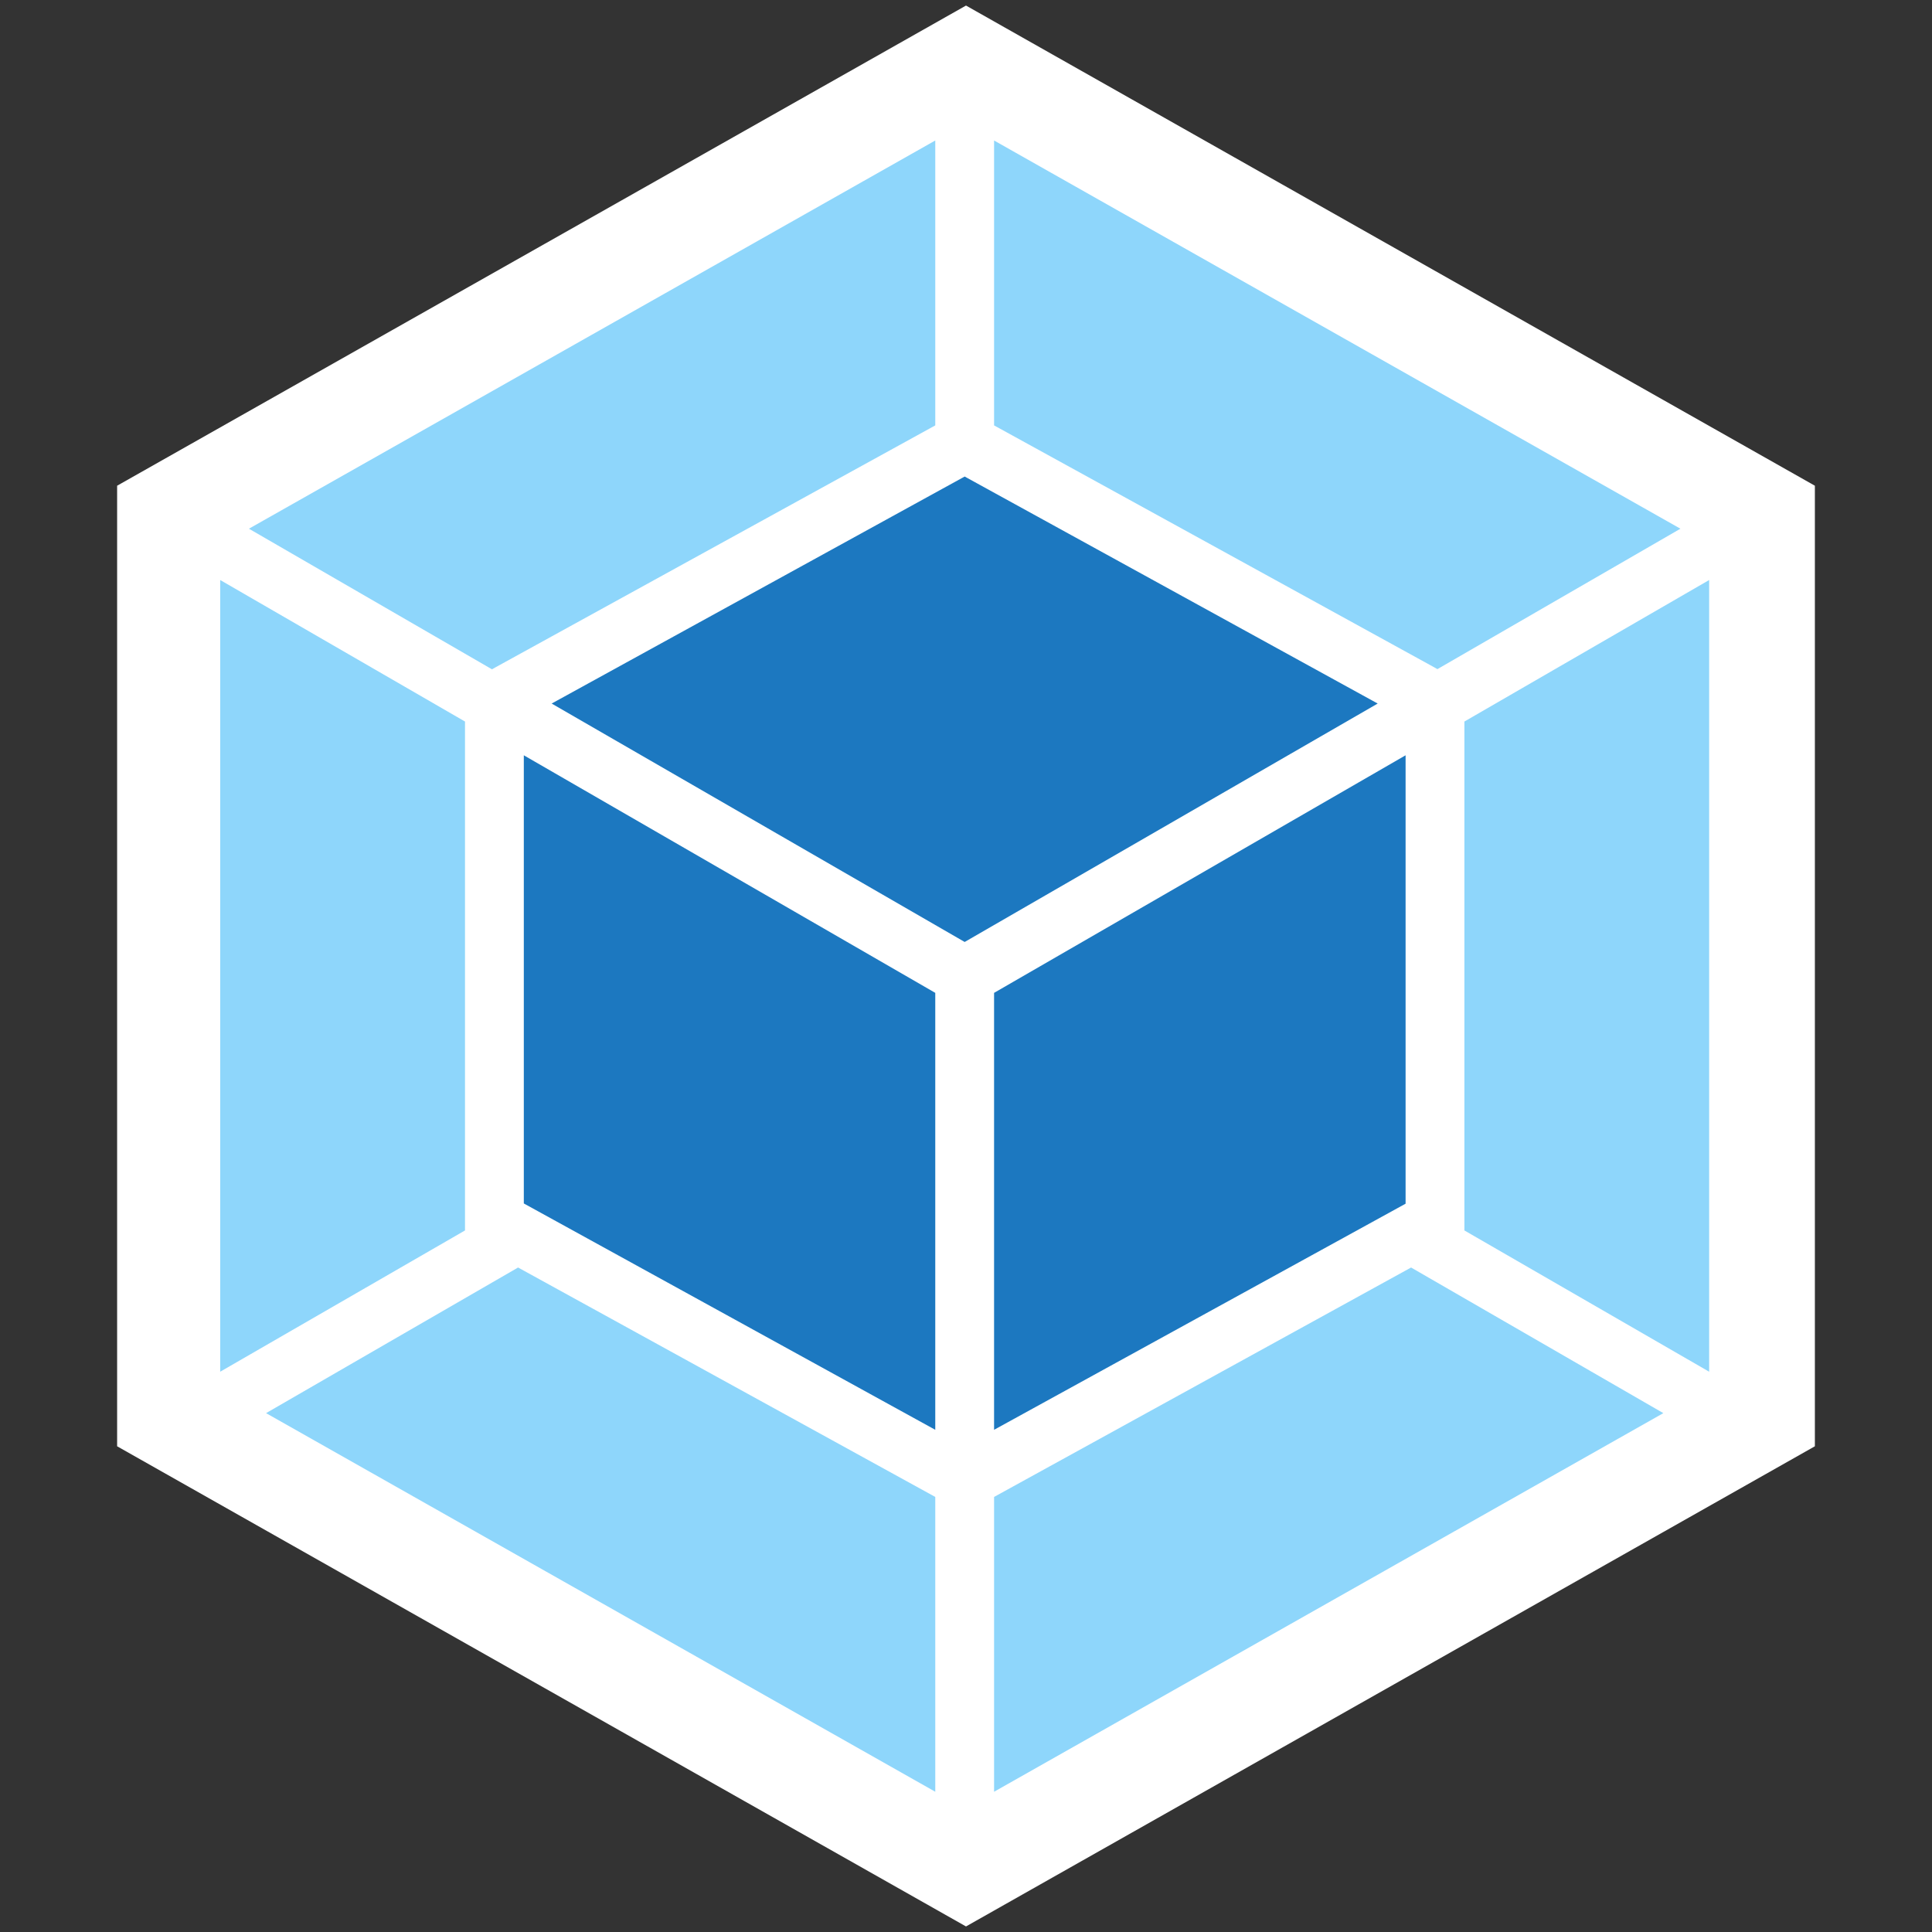 <?xml version="1.0" encoding="UTF-8" standalone="no"?>
<!DOCTYPE svg PUBLIC "-//W3C//DTD SVG 1.1//EN" "http://www.w3.org/Graphics/SVG/1.1/DTD/svg11.dtd">
<svg width="100%" height="100%" viewBox="0 0 32 32" version="1.1" xmlns="http://www.w3.org/2000/svg" xmlns:xlink="http://www.w3.org/1999/xlink" xml:space="preserve" xmlns:serif="http://www.serif.com/" style="fill-rule:evenodd;clip-rule:evenodd;stroke-linejoin:round;stroke-miterlimit:2;">
    <rect x="0" y="0" width="32" height="32" fill="#333333" stroke="none"/>
    <g id="webpack">
        <path d="M16,0.092L30.06,8.045L30.06,23.955L16,31.908L1.94,23.955L1.94,8.045L16,0.092Z" style="fill:#fff;fill-rule:nonzero;"/>
        <path d="M27.55,23.406L16.465,29.677L16.465,24.794L23.372,20.994L27.55,23.406ZM28.309,22.72L28.309,9.607L24.255,11.951L24.255,20.38L28.309,22.72ZM4.407,23.406L15.491,29.677L15.491,24.794L8.581,20.994L4.407,23.406ZM3.647,22.72L3.647,9.607L7.702,11.951L7.702,20.38L3.647,22.72ZM4.123,8.757L15.491,2.327L15.491,7.046L8.207,11.053L8.149,11.086L4.123,8.757ZM27.833,8.757L16.465,2.327L16.465,7.046L23.75,11.05L23.808,11.083L27.833,8.757Z" style="fill:#8ed6fb;fill-rule:nonzero;"/>
        <path d="M15.491,23.682L8.676,19.933L8.676,12.51L15.491,16.445L15.491,23.682ZM16.465,23.682L23.281,19.937L23.281,12.51L16.465,16.445L16.465,23.682ZM9.137,11.653L15.978,7.893L22.819,11.653L15.978,15.602L9.137,11.653Z" style="fill:#1c78c0;fill-rule:nonzero;"/>
    </g>
</svg>
